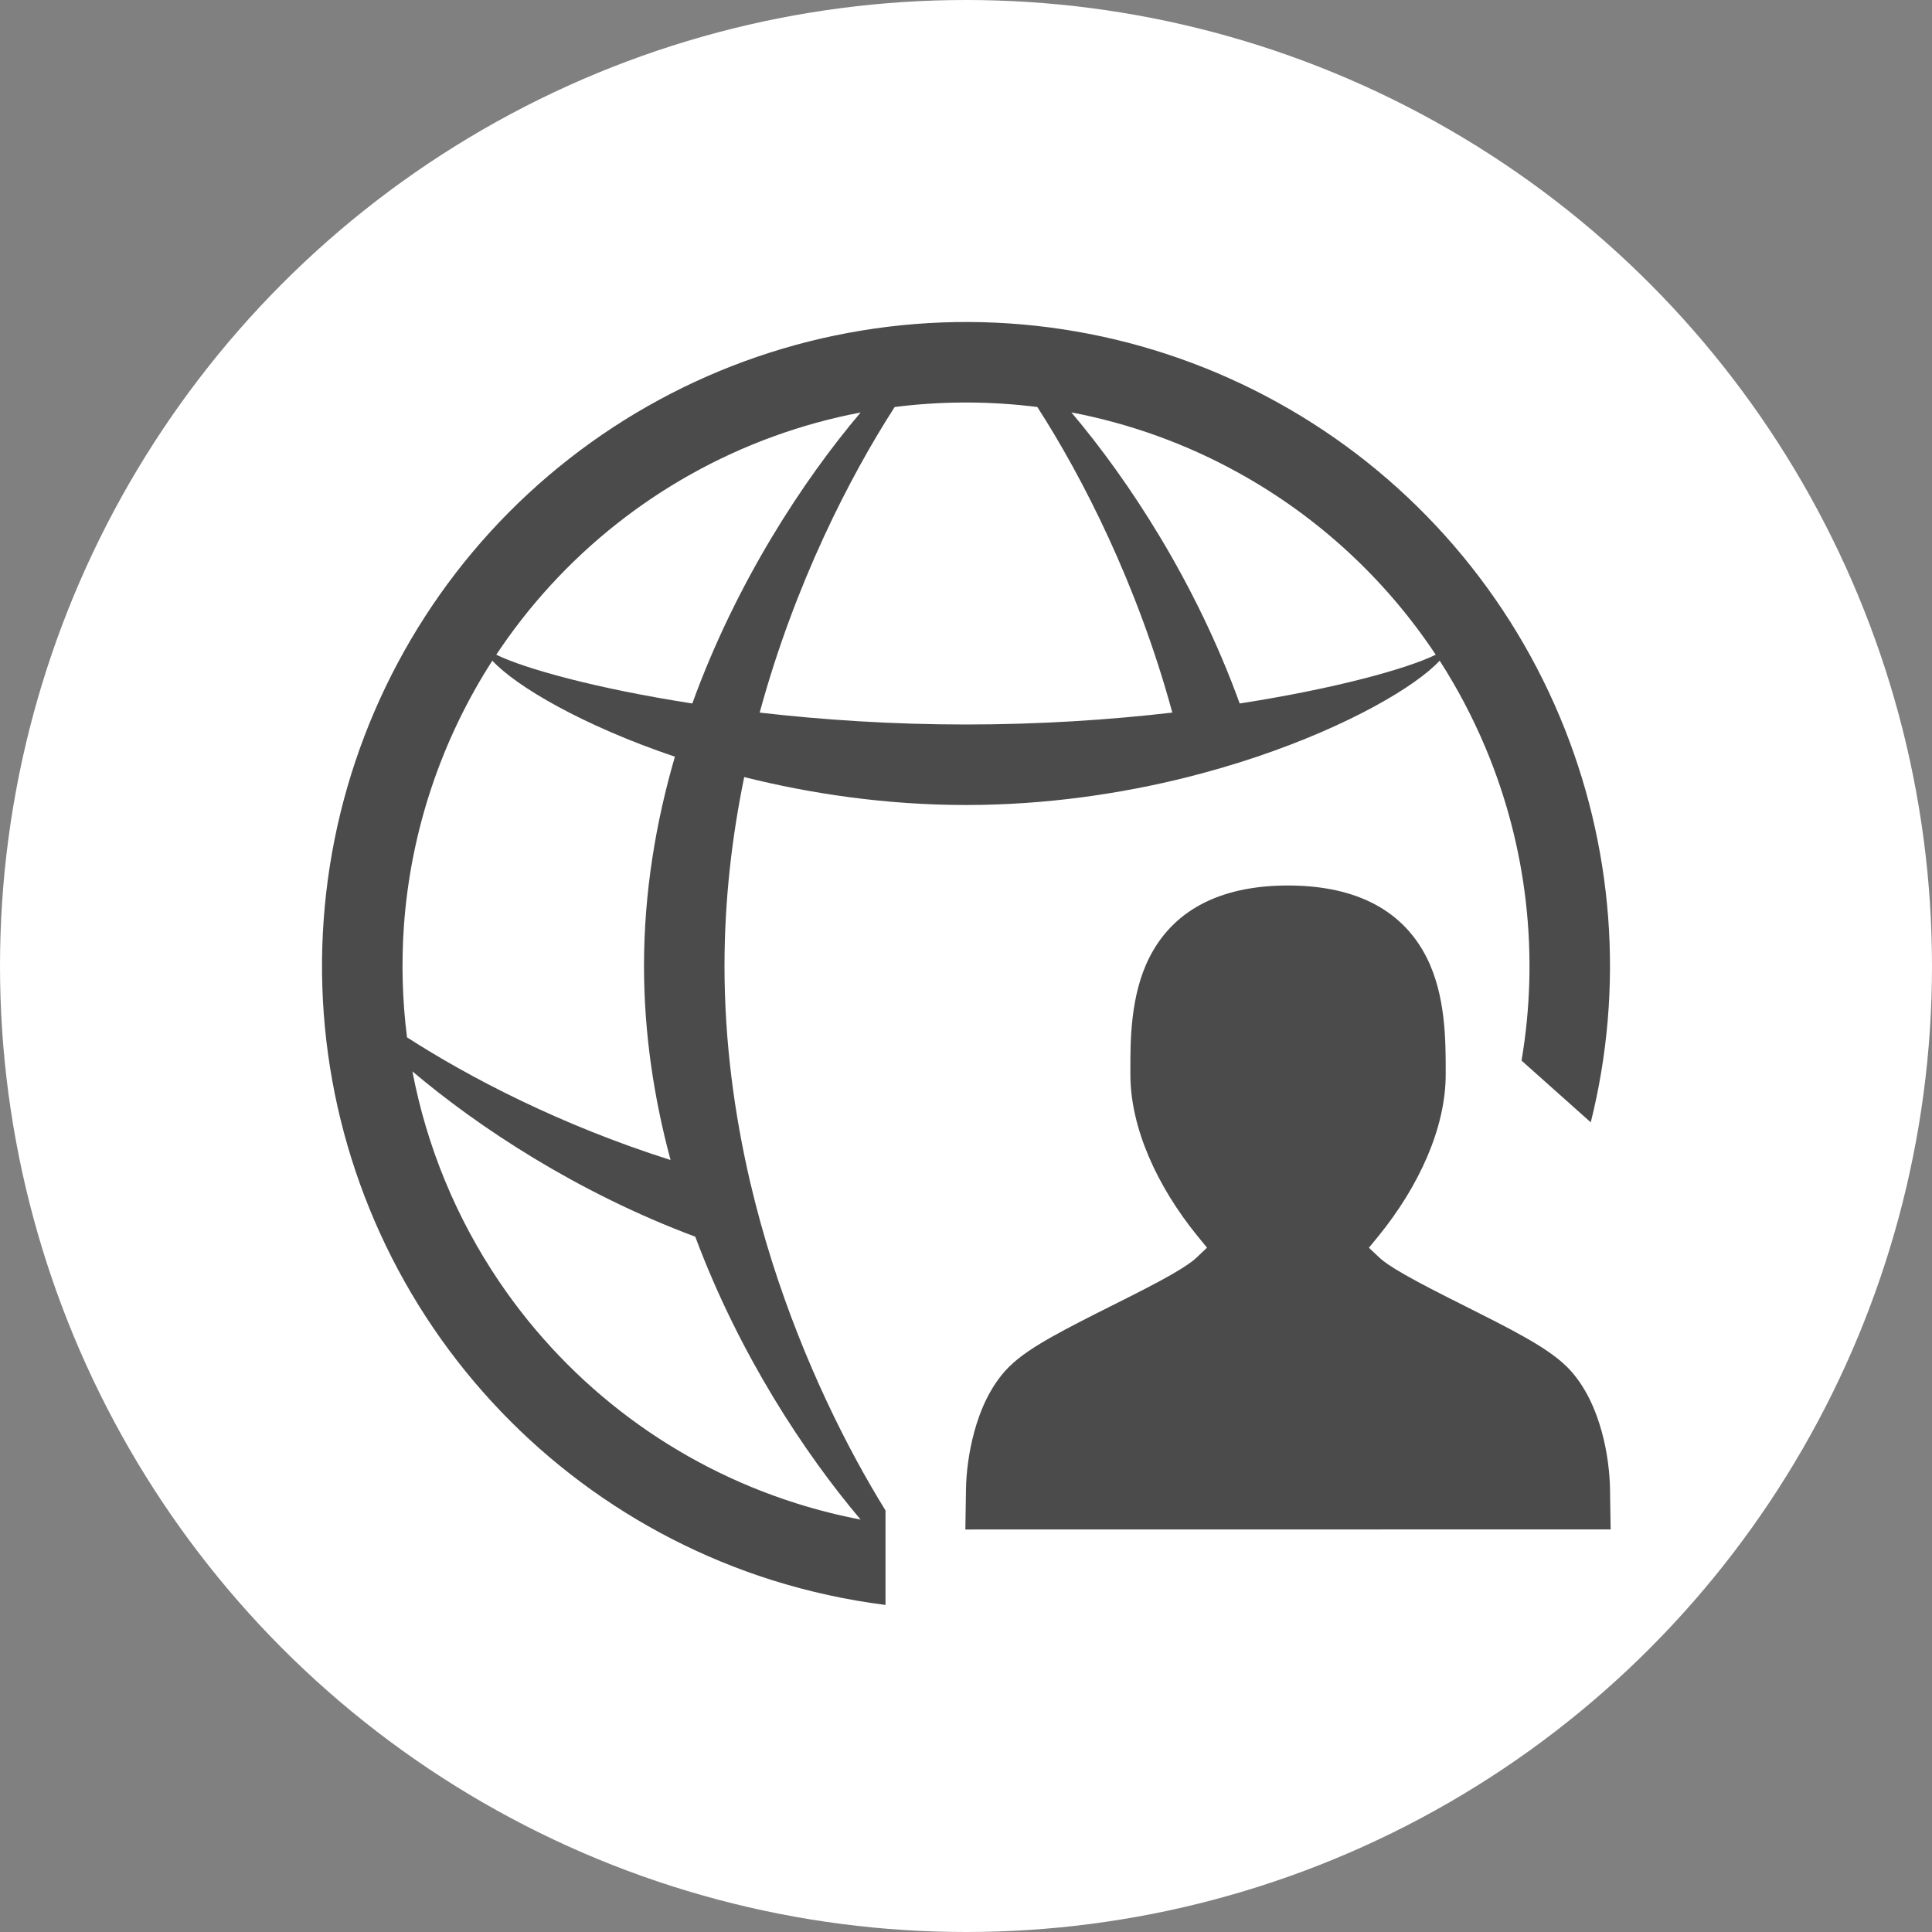 <svg viewBox="0 0 24 24" xmlns="http://www.w3.org/2000/svg">
    <rect x="0" y="0" width="24" height="24" fill="#808080" stroke="none"/>
    <style>
        .back{fill: #FFF;}
        .fore{fill: #4B4B4B;}
        [data-theme="dark"] {
        .back{fill: #363636;}
        .fore{fill: #CCCCCC;}
        }
    </style>
    <circle class="back" cx="12" cy="12" r="12"/>
    <path class="back" d="M12 19C15.866 19 19 15.866 19 12C19 8.134 15.866 5 12 5C8.134 5 5 8.134 5 12C5 15.866 8.134 19 12 19Z"/>
    <path class="fore" fill-rule="evenodd" clip-rule="evenodd" d="M9.59 15.67C9.49 15.352 9.398 15.022 9.318 14.681C9.123 13.843 9 12.941 9 12C9 11.183 9.092 10.395 9.245 9.653C10.07 9.86 11.007 10 12 10C12.993 10 13.93 9.86 14.755 9.653C15.058 9.576 15.346 9.491 15.616 9.4C16.765 9.012 17.591 8.524 17.884 8.207C18.104 8.549 18.295 8.911 18.454 9.29C18.971 10.521 19.123 11.869 18.901 13.175L19.761 13.942C20.18 12.267 20.046 10.499 19.376 8.903C18.68 7.245 17.446 5.87 15.872 5C14.299 4.129 12.478 3.814 10.704 4.106C8.929 4.397 7.305 5.278 6.092 6.605C4.88 7.933 4.15 9.631 4.021 11.424C3.891 13.218 4.37 15.003 5.379 16.491C6.389 17.979 7.87 19.084 9.584 19.627C10.048 19.773 10.522 19.877 11 19.937V18.763C10.53 18.004 9.991 16.935 9.59 15.67ZM8.33 14.41C8.125 13.649 8 12.84 8 12C8 11.09 8.146 10.215 8.384 9.4C7.235 9.012 6.409 8.524 6.116 8.207C5.484 9.189 5.103 10.319 5.018 11.496C4.985 11.962 4.998 12.428 5.056 12.886C5.822 13.38 6.96 13.976 8.33 14.41ZM14.563 8.852C13.786 8.942 12.917 9 12 9C11.083 9 10.214 8.942 9.437 8.852C9.873 7.25 10.559 5.917 11.114 5.056C11.706 4.981 12.301 4.982 12.886 5.056L13.309 5.123C14.033 5.261 14.735 5.513 15.388 5.875C16.379 6.423 17.216 7.2 17.835 8.133C17.485 8.305 16.601 8.552 15.4 8.739C14.852 7.228 14.021 5.965 13.309 5.123L12.886 5.056C13.441 5.917 14.127 7.25 14.563 8.852ZM6.207 15.929C7.09 17.231 8.386 18.198 9.886 18.673C10.151 18.757 10.42 18.825 10.691 18.877C9.995 18.054 9.185 16.829 8.637 15.363C7.171 14.815 5.946 14.005 5.123 13.309C5.301 14.241 5.667 15.134 6.207 15.929ZM10.691 5.124C9.207 5.406 7.852 6.162 6.831 7.28C6.586 7.548 6.364 7.833 6.165 8.133C6.515 8.305 7.399 8.552 8.6 8.739C9.148 7.228 9.979 5.965 10.691 5.124Z"/>
    <path class="fore" d="M14.277 11.896C14.606 11.246 15.247 11 16 11C16.753 11 17.395 11.246 17.723 11.896C17.959 12.365 17.959 12.928 17.959 13.304V13.347C17.959 14.013 17.625 14.739 17.123 15.356L17.005 15.5L17.14 15.627C17.184 15.668 17.272 15.733 17.454 15.836C17.631 15.937 17.871 16.061 18.2 16.225C18.476 16.364 18.729 16.491 18.934 16.607C19.129 16.717 19.326 16.841 19.465 16.979C19.702 17.216 19.828 17.532 19.898 17.786C19.97 18.049 19.997 18.308 20 18.492L20.008 18.999L11.992 19L12 18.492C12.003 18.308 12.031 18.049 12.103 17.786C12.172 17.532 12.298 17.216 12.535 16.979C12.673 16.841 12.871 16.717 13.066 16.607C13.272 16.491 13.523 16.364 13.8 16.225C14.129 16.061 14.369 15.938 14.546 15.837C14.727 15.733 14.815 15.669 14.859 15.627L14.994 15.499L14.877 15.356C14.375 14.739 14.042 14.013 14.042 13.347V13.304C14.041 12.928 14.041 12.365 14.277 11.896Z"/>
</svg>
